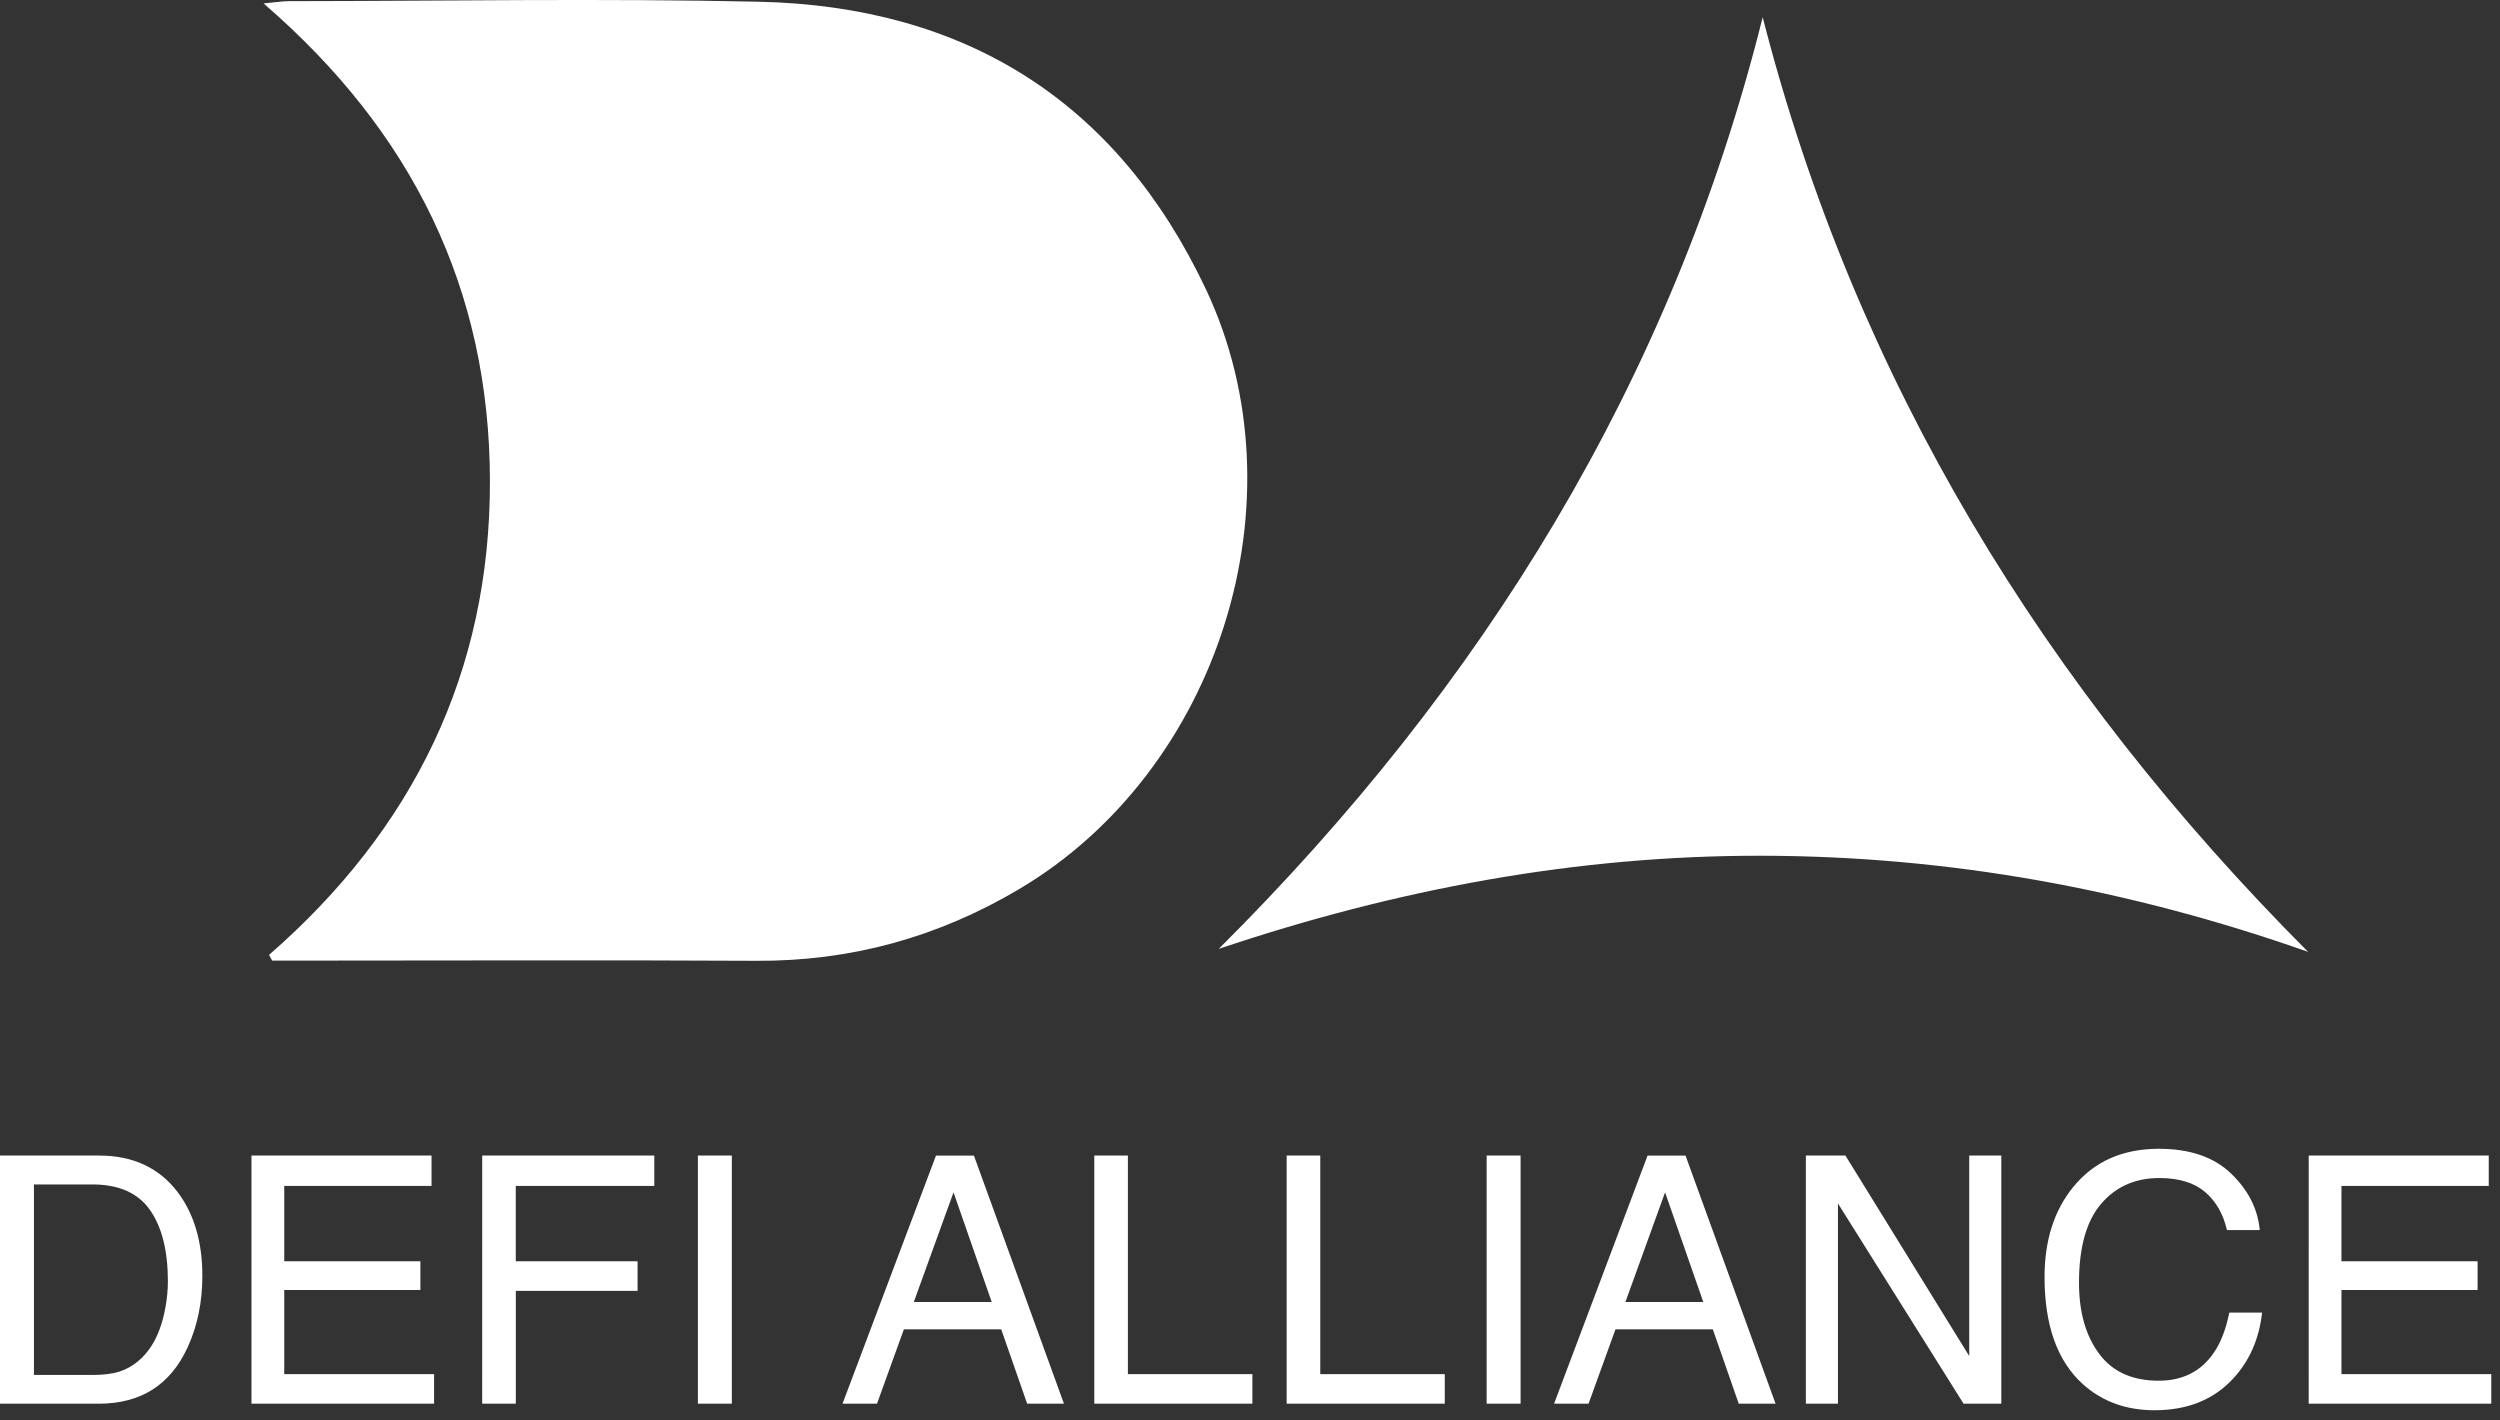 <svg width="132" height="75" viewBox="0 0 132 75" fill="none" xmlns="http://www.w3.org/2000/svg">
<rect x="0" y="0" width="132" height="75" fill="#333333" stroke="none"/>
<path fill-rule="evenodd" clip-rule="evenodd" d="M14.207 50.417C21.814 43.785 25.889 35.494 25.869 25.381C25.849 15.258 21.768 6.959 13.916 0.181C14.55 0.122 14.909 0.061 15.268 0.061C23.534 0.054 31.802 -0.091 40.062 0.091C50.965 0.332 58.995 5.347 63.681 15.292C68.906 26.387 64.371 40.686 53.809 46.946C49.514 49.492 44.916 50.76 39.917 50.73C31.872 50.685 23.828 50.72 15.783 50.72H14.37L14.207 50.417ZM64.35 50.1C78.284 36.225 88.269 20.131 93.07 0.91C97.996 20.135 107.965 36.312 121.868 50.259C112.482 46.951 102.92 45.205 93.061 45.183C83.252 45.162 73.749 46.944 64.35 50.1ZM4.888 72.598C5.475 72.598 5.957 72.536 6.335 72.411C7.009 72.179 7.562 71.733 7.992 71.073C8.335 70.544 8.582 69.867 8.734 69.039C8.821 68.546 8.865 68.089 8.865 67.666C8.865 66.043 8.549 64.783 7.918 63.886C7.287 62.987 6.272 62.538 4.87 62.538H1.792V72.598H4.888ZM-0 61.014H5.236C7.014 61.014 8.393 61.654 9.372 62.931C10.245 64.084 10.684 65.561 10.684 67.363C10.684 68.754 10.425 70.011 9.909 71.135C8.999 73.121 7.436 74.115 5.219 74.115H-0V61.015V61.014ZM13.278 61.014H22.785V62.618H15.008V66.596H22.197V68.112H15.008V72.553H22.919V74.114H13.278V61.014ZM25.46 61.014H34.547V62.618H27.233V66.596H33.664V68.158H27.235V74.114H25.459L25.46 61.014ZM36.849 74.114H38.641V61.014H36.849V74.114ZM52.362 68.745L50.346 62.957L48.249 68.745H52.362ZM49.42 61.015H51.423L56.176 74.113H54.233L52.865 70.189H47.725L46.306 74.113H44.486L49.42 61.014V61.015ZM57.779 61.014H59.553V72.554H66.126V74.114H57.779V61.014ZM67.936 61.014H69.71V72.554H76.284V74.114H67.936V61.014ZM78.495 74.114H80.287V61.014H78.495V74.114ZM89.933 68.745L87.916 62.957L85.822 68.745H89.933ZM86.992 61.015H88.996L93.749 74.113H91.805L90.438 70.189H85.297L83.876 74.113H82.056L86.992 61.014V61.015ZM95.35 61.014H97.439L103.975 71.598V61.014H105.669V74.114H103.675L97.044 63.542V74.114H95.35V61.014ZM117.806 61.968C118.711 62.842 119.213 63.834 119.314 64.948H117.582C117.39 64.102 117.007 63.434 116.432 62.94C115.856 62.447 115.049 62.2 114.01 62.2C112.743 62.2 111.719 62.654 110.94 63.56C110.16 64.468 109.771 65.86 109.771 67.733C109.771 69.269 110.122 70.514 110.827 71.469C111.53 72.424 112.58 72.902 113.976 72.902C115.261 72.902 116.24 72.399 116.91 71.394C117.267 70.864 117.533 70.169 117.707 69.307H119.438C119.285 70.687 118.78 71.843 117.922 72.777C116.893 73.9 115.506 74.461 113.761 74.461C112.256 74.461 110.993 74.001 109.97 73.079C108.624 71.859 107.952 69.976 107.952 67.43C107.952 65.496 108.456 63.911 109.467 62.673C110.561 61.329 112.068 60.656 113.99 60.656C115.628 60.656 116.901 61.094 117.806 61.968ZM121.9 61.014H131.406V62.618H123.629V66.596H130.817V68.112H123.629V72.553H131.539V74.114H121.899L121.9 61.014Z" fill="white"/>
</svg>
